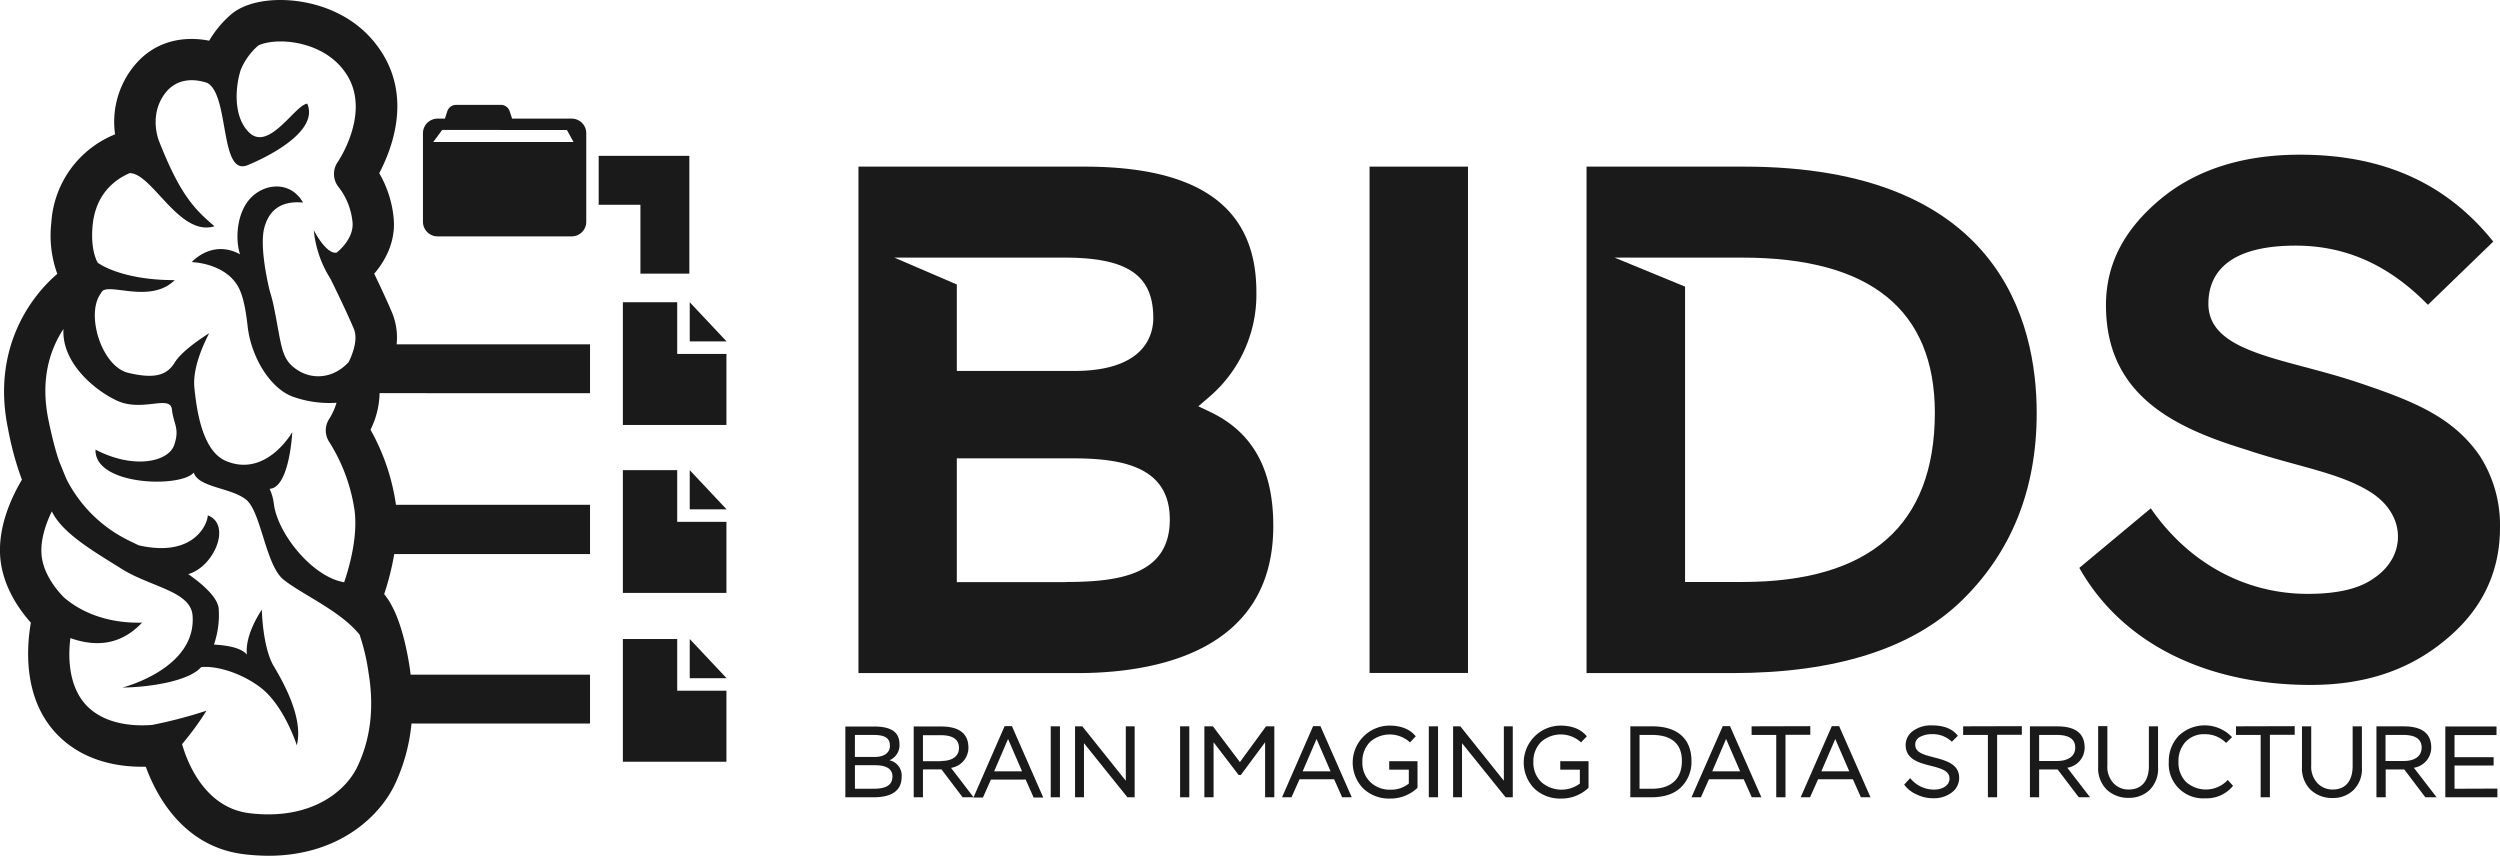 <svg xmlns="http://www.w3.org/2000/svg" viewBox="0 0 624 213.6"><defs><style>.cls-1{fill:#1a1a1a;}</style></defs><title>Ресурс 2</title><g id="Слой_2" data-name="Слой 2"><g id="Слой_1-2" data-name="Слой 1"><path class="cls-1" d="M222,189.76a4.05,4.05,0,0,0,2.51-4c0-2.77-1.73-4.42-6.27-4.42H211V199h7.05c4.44,0,7-1.6,7-5.08A3.9,3.9,0,0,0,222,189.76Zm-8.61-6.32H218c3,0,4.12.84,4.12,2.74,0,1.72-1.47,2.75-3.74,2.75h-5Zm4.7,13.43h-4.7V191h4.95q4.43,0,4.42,2.82C222.71,195.94,221.26,196.87,218,196.87Z"/><path class="cls-1" d="M243,199l-5.62-7.34a5.1,5.1,0,0,0,4.34-5q0-5.34-6.88-5.33h-6.78V199h2.31v-6.95H235l5.27,6.95h2.8Zm-8.08-9h-4.55v-6.5h4.4c3.06,0,4.59,1.07,4.59,3.18S237.66,189.94,234.94,189.94Z"/><path class="cls-1" d="M252.58,181.25h-1.83L243,199l0,.07h2.34l2-4.49H256l2,4.49h2.4Zm-4.44,11.28,3.47-8.08,3.5,8.08Z"/><path class="cls-1" d="M262.26,181.29V199h2.3V181.29Z"/><path class="cls-1" d="M281,181.29v13.58l-10.86-13.58h-1.81V199h2.23V185.5L281.4,199h1.81V181.29Z"/><path class="cls-1" d="M294.55,181.29V199h2.3V181.29Z"/><path class="cls-1" d="M316,181.29l-6.52,8.93-6.74-8.93h-2.13V199h2.3V185.27l6.25,8.17h.55l6.06-8.17V199h2.3V181.29Z"/><path class="cls-1" d="M329.58,181.25h-1.83L320,199h2.36l2-4.49H333l2,4.49h2.4Zm-4.44,11.28,3.47-8.08,3.5,8.08Z"/><path class="cls-1" d="M346.75,190v2.11h4.89v3.47a7,7,0,0,1-4.59,1.52,6.93,6.93,0,0,1-5-1.88,6.63,6.63,0,0,1-2-5,6.89,6.89,0,0,1,1.88-5,7.43,7.43,0,0,1,10,.08l1.44-1.51q-2.16-2.69-6.68-2.68a9.24,9.24,0,0,0-6.42,15.7,9.31,9.31,0,0,0,6.7,2.51,9.73,9.73,0,0,0,6.84-2.69V190Z"/><path class="cls-1" d="M356.63,181.29V199h2.31V181.29Z"/><path class="cls-1" d="M375.36,181.29v13.58L364.5,181.29h-1.81V199h2.23V185.5L375.8,199h1.79V181.29Z"/><path class="cls-1" d="M389.44,190v2.11h4.89v3.47a7.65,7.65,0,0,1-9.6-.36,6.66,6.66,0,0,1-2-5,6.85,6.85,0,0,1,1.89-5,7.41,7.41,0,0,1,10,.08l1.45-1.51q-2.17-2.69-6.69-2.68a9.24,9.24,0,0,0-6.42,15.7,9.31,9.31,0,0,0,6.7,2.51,9.73,9.73,0,0,0,6.84-2.69V190Z"/><path class="cls-1" d="M412.39,181.29h-5.46V199h5.22c3.31,0,5.81-.87,7.5-2.57a8.82,8.82,0,0,0,2.54-6.55C422.19,185.27,419.59,181.29,412.39,181.29Zm-.09,15.58h-3.07V183.44h3.13c5.18,0,7.44,2.5,7.44,6.48C419.8,194.17,417.37,196.87,412.3,196.87Z"/><path class="cls-1" d="M431.81,181.25H430L422.2,199h2.35l2-4.49h8.69l2,4.49h2.4Zm-4.44,11.28,3.46-8.08,3.51,8.08Z"/><path class="cls-1" d="M437.2,181.29v2.15h6.15V199h2.31v-15.6h6.19v-2.15Z"/><path class="cls-1" d="M459.05,181.25h-1.83L449.45,199h2.34l2-4.49h8.69l2,4.49h2.4Zm-4.44,11.28,3.47-8.08,3.5,8.08Z"/><path class="cls-1" d="M483.51,189.25c-2.72-.74-5.47-1.16-5.47-3.37a2.13,2.13,0,0,1,1.3-2,6.05,6.05,0,0,1,2.84-.63,6.79,6.79,0,0,1,5,1.89l1.5-1.49q-2-2.6-6.46-2.59a7.49,7.49,0,0,0-4.74,1.39,4.28,4.28,0,0,0-1.83,3.49c0,6.53,10.95,4,10.95,8.38,0,1.69-1.69,2.76-3.82,2.76a7.6,7.6,0,0,1-6-2.86l-1.5,1.62a7.46,7.46,0,0,0,3,2.4,9.23,9.23,0,0,0,4.29,1,7.26,7.26,0,0,0,4.61-1.45,4.47,4.47,0,0,0,1.83-3.67C489,191,486.25,190,483.51,189.25Z"/><path class="cls-1" d="M490,181.29v2.15h6.18V199h2.3v-15.6h6.17v-2.15Z"/><path class="cls-1" d="M516,191.63a5.09,5.09,0,0,0,4.33-5c0-3.56-2.27-5.33-6.86-5.33h-6.8V199h2.3v-6.95h4.61l5.28,6.95h2.82Zm-2.46-1.69h-4.57v-6.5h4.42c3.07,0,4.59,1.07,4.59,3.18S516.2,189.94,513.49,189.94Z"/><path class="cls-1" d="M536.36,181.29v9.88c0,3.66-1.74,5.89-5,5.89a5.09,5.09,0,0,1-3.85-1.6A6,6,0,0,1,526,191v-9.75h-2.3v10.09a7.51,7.51,0,0,0,2.19,5.8,7.75,7.75,0,0,0,5.5,2,7.34,7.34,0,0,0,5.13-1.94,7.42,7.42,0,0,0,2.13-5.75V181.29Z"/><path class="cls-1" d="M556.05,194.68a7.44,7.44,0,0,1-10.42.48,6.75,6.75,0,0,1-1.88-5,7,7,0,0,1,1.77-5,6.26,6.26,0,0,1,4.84-1.9,7.26,7.26,0,0,1,5.27,2.17l1.49-1.43a9.38,9.38,0,0,0-13.3-.36,9.12,9.12,0,0,0-2.49,6.51,8.57,8.57,0,0,0,9.16,9.11,8.48,8.48,0,0,0,6.88-3.12Z"/><path class="cls-1" d="M558.11,181.29v2.15h6.15V199h2.31v-15.6h6.19v-2.15Z"/><path class="cls-1" d="M587.22,181.29v9.88c0,3.66-1.71,5.89-4.93,5.89a5.14,5.14,0,0,1-3.87-1.6,6,6,0,0,1-1.54-4.42v-9.75h-2.31v10.09a7.52,7.52,0,0,0,2.21,5.8,7.76,7.76,0,0,0,5.51,2,7.23,7.23,0,0,0,5.1-1.94,7.35,7.35,0,0,0,2.14-5.75V181.29Z"/><path class="cls-1" d="M602.5,191.63a5.1,5.1,0,0,0,4.34-5c0-3.56-2.28-5.33-6.88-5.33h-6.8V199h2.31v-6.95h4.63l5.26,6.95h2.82ZM600,189.94h-4.57v-6.5h4.42c3.07,0,4.59,1.07,4.59,3.18S602.75,189.94,600,189.94Z"/><path class="cls-1" d="M612.65,196.87v-5.79h9.76V189h-9.76v-5.52h10.48v-2.15H610.35V199h13v-2.17Z"/><path class="cls-1" d="M302.11,102.84l-3-1.43,2.54-2.19a33.55,33.55,0,0,0,11.94-26.37c0-21-14.08-31.26-43-31.26H214.27V168H269c18.23,0,48.81-4.76,48.81-36.65C317.85,117.2,312.7,107.89,302.11,102.84ZM265.69,64.3c15.75,0,22.17,4.38,22.17,15.09,0,4-1.92,13.2-19.75,13.2H238.82V71L223.24,64.3Zm.36,81H238.82v-30.9h28.73c12.08,0,24.43,1.81,24.43,15.26C292,143.38,279.52,145.26,266.05,145.26Z"/><rect class="cls-1" x="341.84" y="41.59" width="24.57" height="126.38"/><path class="cls-1" d="M435.29,41.59H396V168h36.48c25.57,0,44.79-6.08,57.13-18.06s18.75-27.66,18.75-46.81C508.37,80.13,498.88,41.59,435.29,41.59Zm-.38,103.67H420.59V71.54L403,64.3l18,0v0h13.94c31.83,0,48,13,48,38.8C482.88,131.09,466.74,145.26,434.91,145.26Z"/><path class="cls-1" d="M624,131.68a32,32,0,0,0-5-17.83c-6.69-9.77-16.61-13.71-29.89-18.2-4.71-1.6-9.38-2.85-13.9-4.05-12.88-3.43-24-6.39-24-15.77,0-6.62,3.78-14.52,21.8-14.52,12.49,0,23.29,4.83,33,14.77L622.32,60.3c-11.7-14.59-27.51-21.69-48.25-21.69-14.34,0-26.12,3.78-35,11.25s-13.42,16-13.42,26.34c0,22.27,16.77,30.47,34.88,36,4.42,1.49,8.53,2.61,12.5,3.7,7.53,2.07,14,3.85,19.08,7.21,4.08,2.72,6.42,6.66,6.42,10.81s-2.2,7.84-6,10.4c-3.63,2.62-9.06,3.91-16.54,3.91-15.63,0-29.77-7.74-39.15-21.35L519,141.74c10.47,18.6,31.4,29.22,57.74,29.22,13.68,0,24.76-3.74,33.89-11.44C619.49,152.18,624,142.82,624,131.68Z"/><path class="cls-1" d="M147.27,98.15V85.94H99a16.35,16.35,0,0,0-1.1-7.81c-1.37-3.24-3.18-7.09-4.5-9.81,2.73-3.16,5.34-7.95,4.88-13.57a27.26,27.26,0,0,0-3.62-11.52c3-5.72,8-18.19.86-29.78C89.66,3.91,80.08,1.16,74.9.38,67.77-.7,61.14.56,57.6,3.66a26.25,26.25,0,0,0-5.39,6.5C46.34,9,38.3,9.74,32.72,17.42a22.13,22.13,0,0,0-4,16.11A25.47,25.47,0,0,0,12.81,55.59,28,28,0,0,0,14.3,68.36C6.77,74.8-1.95,88,2,107a76.71,76.71,0,0,0,3.47,12.74C2.94,124-1,132.1.22,140.52c1,6.71,4.89,12,7.48,14.9-1,5.81-2.09,18.51,6.18,27.49,6.82,7.37,16.23,8.61,22.51,8.46,2.54,7,9.24,20,24.54,21.85a54.14,54.14,0,0,0,6.06.38c16.88,0,27.45-9.2,31.57-17.82a45.94,45.94,0,0,0,4.15-15.18h44.56V168.39H102.5c-.1-.69-.15-1.35-.27-2-1.52-9.6-3.86-15.09-6.34-18.1a66.62,66.62,0,0,0,2.51-10h48.87V126H98.82v-.09a53.7,53.7,0,0,0-6.34-18.65,21.52,21.52,0,0,0,2.27-9.13ZM23.1,56.47c.7-8.19,5.77-11.76,9.27-13.26,5.62,0,12.41,16,21.17,13.26C48.22,52,44.78,48.14,39.65,35.11c-.09-.24-2.46-6.28,1.41-11.62,3.39-4.67,8.56-3.52,10.71-2.78,5.58,3.13,3,23.47,10.08,20.5s17.58-9,14.84-15.34C73.6,26.22,67.08,38,62.11,33c-4.17-4.17-3.22-12-2-15.62a16.41,16.41,0,0,1,4.25-5.93c.63-.49,4.15-1.67,9.39-.78,3.32.57,9.37,2.38,12.94,8.19,5.84,9.53-2.33,21.49-2.4,21.59a5.23,5.23,0,0,0,.3,6.34A16.9,16.9,0,0,1,88,55.57c.33,4.18-3.94,7.49-4,7.49-2.63.44-5.68-5.6-5.68-5.6a27.46,27.46,0,0,0,4.14,12.08s3.67,7.35,5.88,12.59c.92,2.19.08,5.47-1.39,8.4a.2.2,0,0,1,0-.08c-3.44,3.74-8.61,4.6-12.76,1.87s-3.81-5.83-5.83-15.72a38.21,38.21,0,0,0-1-3.86h0S64.57,61.9,66,56.74c1-3.53,3.39-6.75,9.64-6.18-3.36-5.85-10.46-4.76-13.83-.24-3,4.09-2.92,10.21-1.89,13.16-7-3.83-12.06,1.94-12.06,1.94s6.33.14,10.12,4.16c1.9,2,3,4.53,3.85,12s5.6,15.51,11.48,17.51A27.25,27.25,0,0,0,84,100.53a16,16,0,0,1-1.81,4,5.23,5.23,0,0,0,0,5.8,43.79,43.79,0,0,1,6.3,17c.86,6.5-1.22,14-2.59,18-7.83-1.29-16.46-11.92-17.52-19.37A12.54,12.54,0,0,0,67.29,122h.14c4.87-.51,5.52-14.13,5.52-14.13S66.4,119.41,56.26,115c-5.75-2.59-7.18-12.48-7.75-18.36-.55-5.72,3.49-13,3.71-13.47-.38.23-6.64,4.09-8.59,7.29s-5,4.18-11.62,2.6S21.4,78.61,25.06,73.39a5.28,5.28,0,0,0,.28-.48,3.54,3.54,0,0,0,.27-.32c2.31-1.76,12.12,3.12,18-2.67-13.62,0-19.22-4.35-19.22-4.35C23.76,64.45,22.66,61.63,23.1,56.47ZM89.22,191.33c-3.1,6.51-12,13.47-27,11.64-11.62-1.43-15.81-13.78-16.77-17.24a73.64,73.64,0,0,0,6.1-8.35A114.87,114.87,0,0,1,38,180.94c-3.81.31-11.69.23-16.55-5C17,171.08,17,163.76,17.57,159.27c6.25,2.22,12.54,1.84,17.89-3.87-6.23.19-13.64-1.28-19.49-6.27-1.5-1.52-4.88-5.37-5.52-10-.56-3.9.89-8.21,2.49-11.49,2.65,5.58,10.86,10.21,17.36,14.31,7.26,4.59,17.35,5.56,17.77,11.75.94,13.28-17.51,17.91-17.51,17.91,6.46-.06,16.54-1.52,19.65-5.1,3.84-.38,10,1.44,14.8,5.08,5.92,4.5,9.08,14.44,9.08,14.44,1.62-6.49-2.87-14.91-5.73-19.7s-3-14.15-3-14.15-4.31,6.12-3.73,11.2c-1.51-1.81-5.34-2.34-8.23-2.49A22.57,22.57,0,0,0,54.59,152c-.17-2.62-3.37-5.73-7.6-8.7,6.49-1.85,10.89-12.4,4.87-14.67,0,2-3.37,10.67-17.28,7.47-.8-.4-1.56-.76-2.28-1.11a34.41,34.41,0,0,1-15.59-15.16c-.55-1.22-1-2.36-1.48-3.58-.38-.82-1.51-3.62-3.13-11.4-2.13-10.28.46-17.75,3.74-22.74-.48,8.42,7.79,15.35,13.45,17.93,6.3,2.85,13.2-1.59,13.62,2.15s2,4.72.57,8.89-10,6.16-19.64,1.15c-.29,9,21.22,9.6,24.52,5.73,1.16,3.74,9.33,3.74,13.07,6.75s4.87,16.34,9.31,19.94,13.78,7.6,18.65,13.34c.14.15.25.28.36.42A51.81,51.81,0,0,1,92,168C93.43,176.66,92.48,184.51,89.22,191.33Z"/><polygon class="cls-1" points="181.32 85.18 181.32 85.21 172.16 85.21 172.16 75.44 181.32 85.18"/><polygon class="cls-1" points="169.03 88.34 181.32 88.34 181.32 106.07 155.47 106.07 155.47 75.44 169.03 75.44 169.03 88.34"/><polygon class="cls-1" points="181.32 127.09 181.32 127.13 172.16 127.13 172.16 117.35 181.32 127.09"/><polygon class="cls-1" points="169.03 130.25 181.32 130.25 181.32 147.99 155.47 147.99 155.47 117.35 169.03 117.35 169.03 130.25"/><polygon class="cls-1" points="181.32 169.24 181.32 169.28 172.16 169.28 172.16 159.5 181.32 169.24"/><polygon class="cls-1" points="169.03 172.4 181.32 172.4 181.32 190.13 155.47 190.13 155.47 159.5 169.03 159.5 169.03 172.4"/><path class="cls-1" d="M142.7,29.61H127.82l-.61-1.85A2.3,2.3,0,0,0,125,26.18H113.83a2.3,2.3,0,0,0-2.19,1.6l-.59,1.83h-1.83a3.65,3.65,0,0,0-3.65,3.64V55.31A3.65,3.65,0,0,0,109.22,59H142.7a3.63,3.63,0,0,0,3.63-3.64V33.25A3.63,3.63,0,0,0,142.7,29.61Zm-34.56,5.83,2.23-3H141.5l1.65,3Z"/><polygon class="cls-1" points="172.06 38.9 172.06 68.3 159.85 68.3 159.85 51.11 149.43 51.11 149.43 38.9 172.06 38.9"/></g></g></svg>
